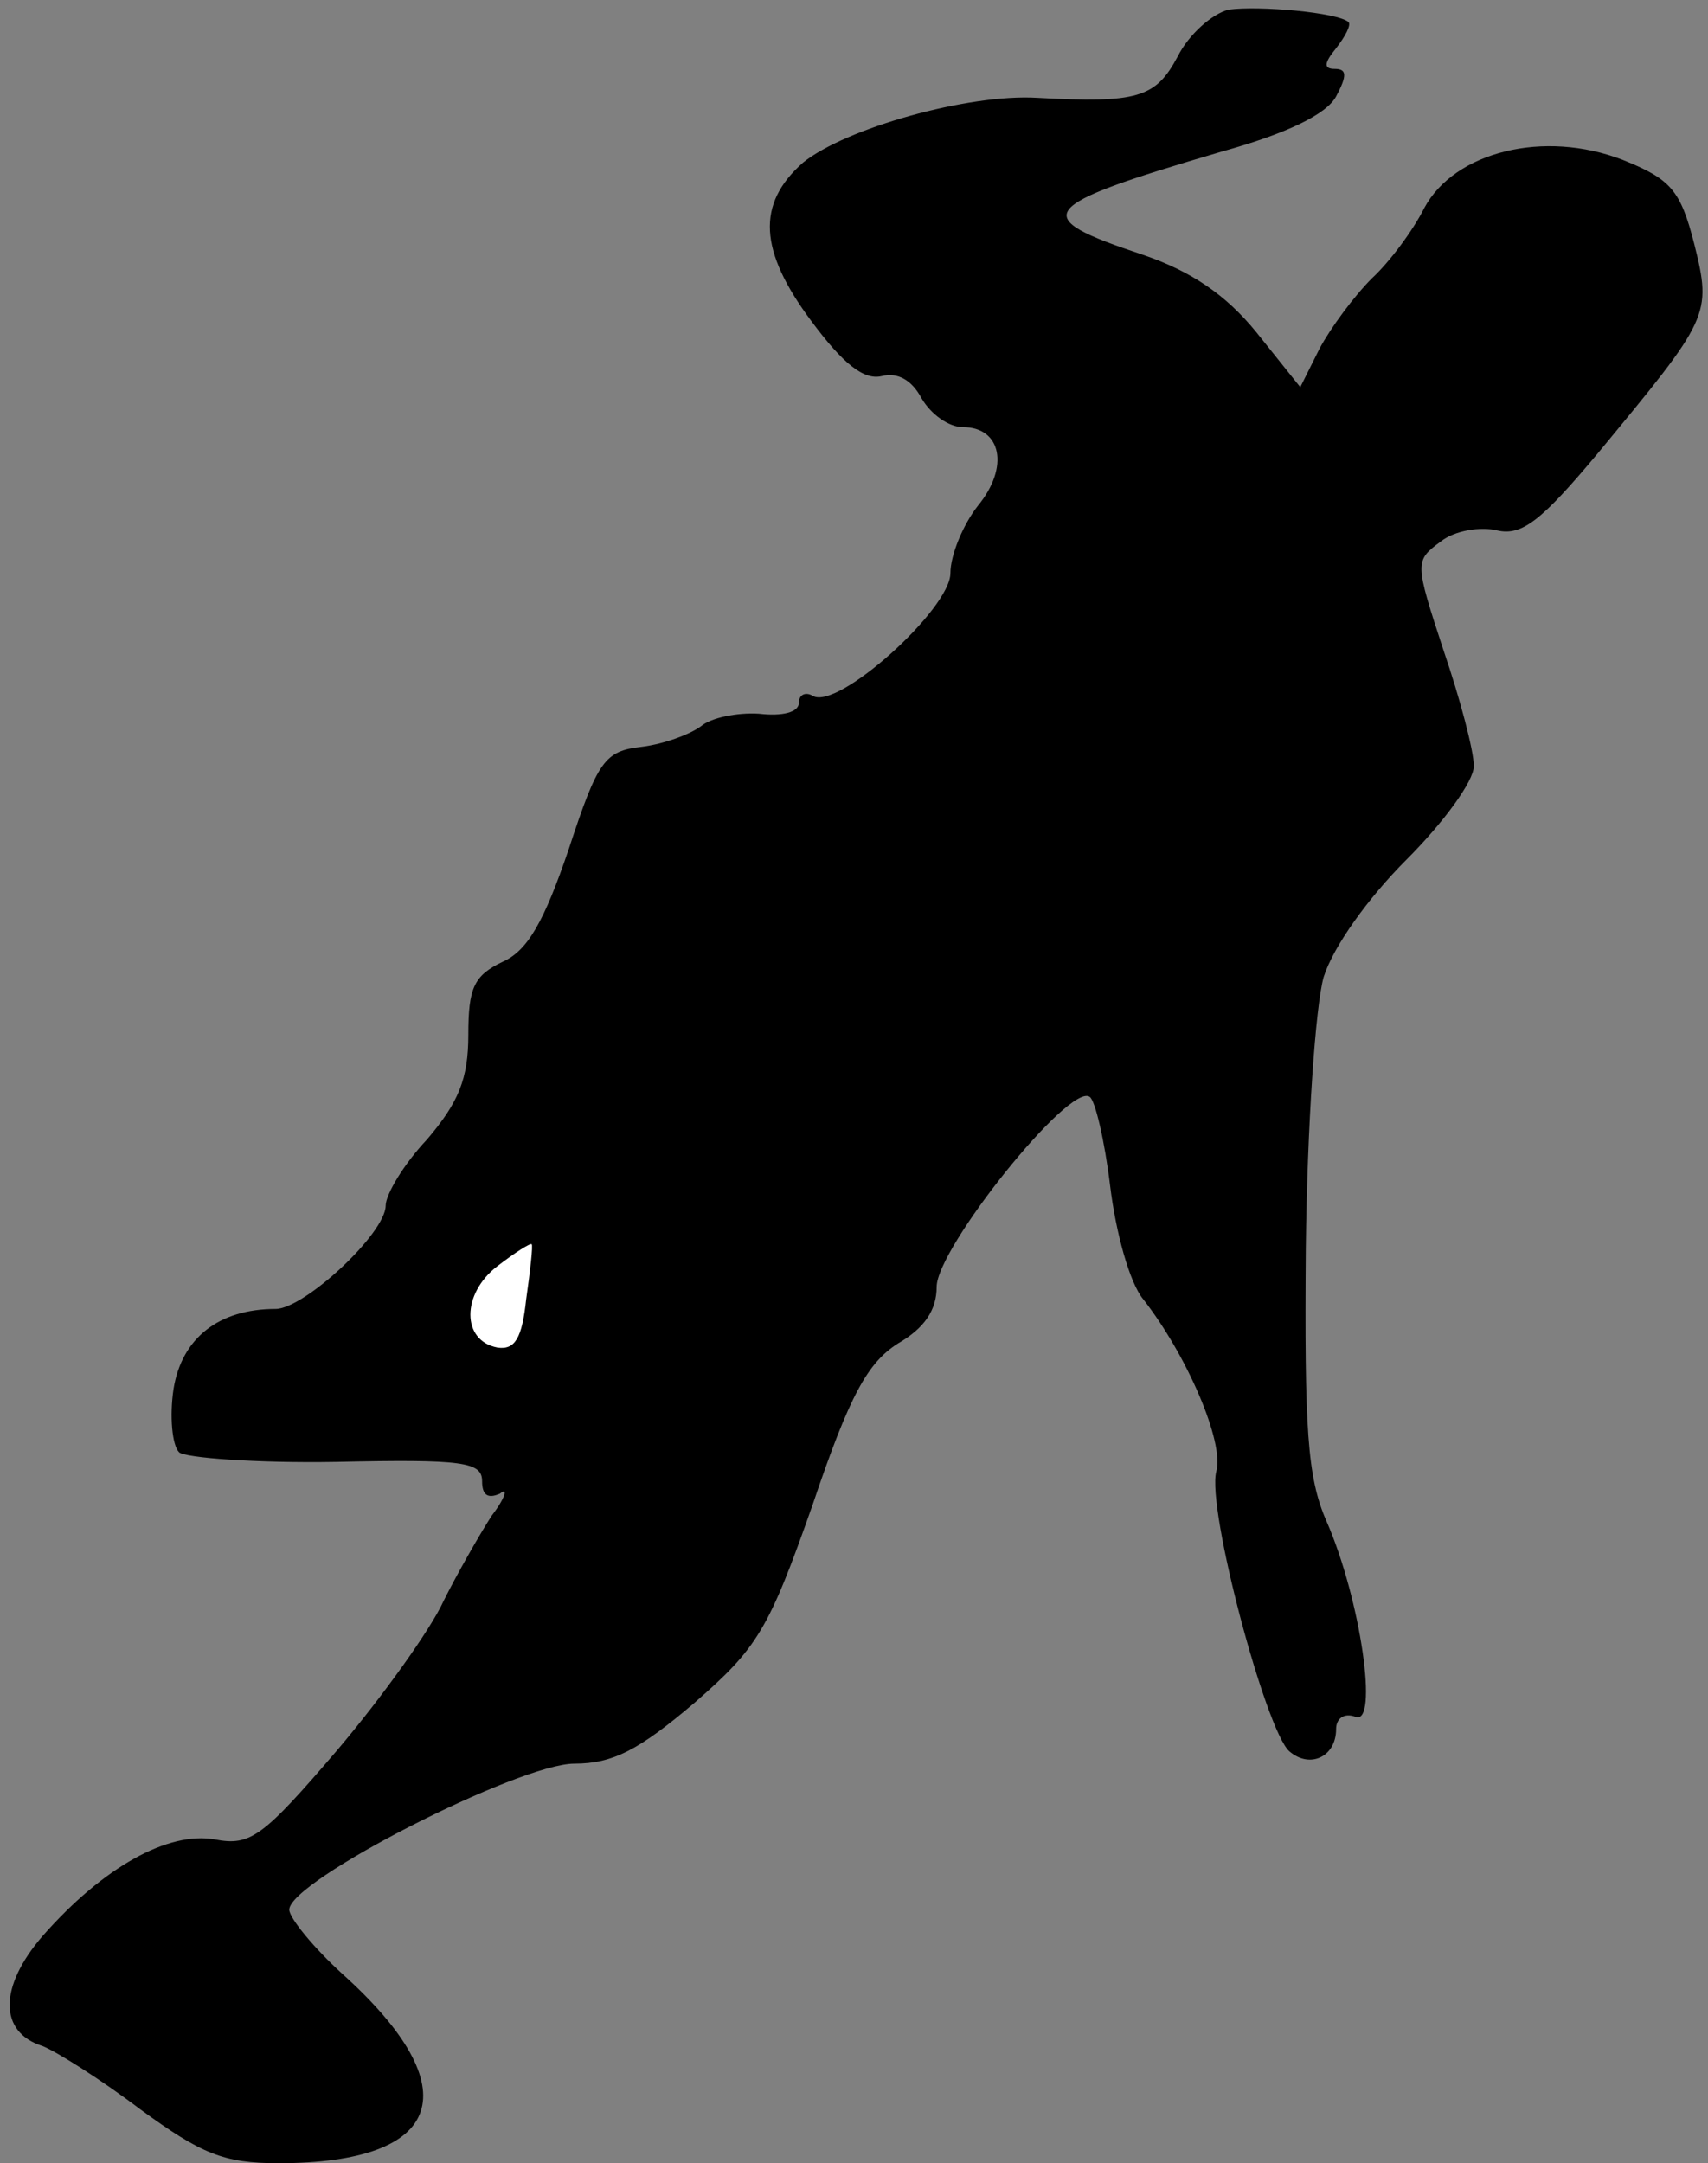 <?xml version="1.0" standalone="no"?>
<!DOCTYPE svg PUBLIC "-//W3C//DTD SVG 20010904//EN"
 "http://www.w3.org/TR/2001/REC-SVG-20010904/DTD/svg10.dtd">
<svg version="1.0" xmlns="http://www.w3.org/2000/svg"
 width="124pt" height="157pt" viewBox="0 0 124 157"
 preserveAspectRatio="xMidYMid meet">
<rect x="0" y="0" width="124" height="157" fill="#808080" stroke="none"/>
<g transform="translate(0,157) scale(0.1,-0.1)"
fill="#000000" stroke="none">
<path fill="#000000" stroke="none" d="M892 1563 c-12 -3 -29 -18 -37 -34 -16
-30 -29 -34 -102 -30 -50 3 -139 -22 -170 -47 -34 -30 -32 -64 6 -115 23 -31
38 -43 51 -40 12 3 22 -3 29 -16 7 -12 20 -21 30 -21 28 0 34 -29 11 -57 -11
-14 -20 -36 -20 -49 0 -26 -82 -100 -100 -89 -5 3 -10 1 -10 -5 0 -7 -12 -10
-29 -8 -16 1 -35 -3 -42 -9 -8 -6 -27 -13 -43 -15 -27 -3 -32 -10 -53 -74 -18
-53 -30 -74 -48 -82 -21 -10 -25 -19 -25 -53 0 -32 -7 -49 -30 -76 -17 -18
-30 -40 -30 -48 0 -20 -59 -75 -80 -75 -41 0 -68 -21 -74 -58 -3 -20 -1 -41 4
-46 4 -4 56 -8 114 -7 92 2 106 0 106 -14 0 -10 4 -13 13 -9 6 5 4 -3 -6 -16
-9 -14 -25 -42 -35 -62 -9 -20 -44 -69 -77 -108 -54 -63 -63 -70 -89 -65 -34
6 -81 -20 -125 -70 -32 -37 -32 -70 0 -80 10 -4 42 -24 71 -46 44 -32 60 -39
100 -39 121 0 139 54 47 137 -21 19 -39 41 -39 47 0 21 167 106 207 106 28 0
47 10 87 44 46 40 54 53 86 144 27 80 40 103 62 117 19 11 28 24 28 41 0 28
96 148 111 138 4 -2 11 -32 15 -65 4 -33 14 -70 24 -82 32 -41 59 -104 53
-125 -7 -27 36 -188 53 -203 15 -13 34 -4 34 16 0 8 6 12 14 9 17 -7 4 85 -21
142 -14 32 -16 67 -15 198 1 88 7 176 13 197 7 22 32 57 60 85 27 27 49 57 49
68 0 11 -10 49 -22 84 -21 64 -21 65 -2 79 10 8 29 11 41 8 18 -4 32 7 73 56
81 98 83 100 70 152 -10 39 -17 47 -52 61 -57 22 -122 6 -144 -35 -8 -16 -25
-39 -38 -51 -13 -13 -30 -36 -38 -51 l-14 -28 -32 40 c-22 27 -47 44 -82 56
-84 28 -79 35 57 75 47 13 76 27 83 40 8 15 8 20 -1 20 -8 0 -8 4 1 15 7 9 11
17 9 19 -8 7 -65 12 -87 9z"/>
<path fill="#ffffff" stroke="none" d="M382 627 c-3 -28 -8 -37 -21 -35 -26 5
-26 39 0 59 13 10 24 17 25 16 1 -1 -1 -19 -4 -40z"/>
</g>
</svg>
